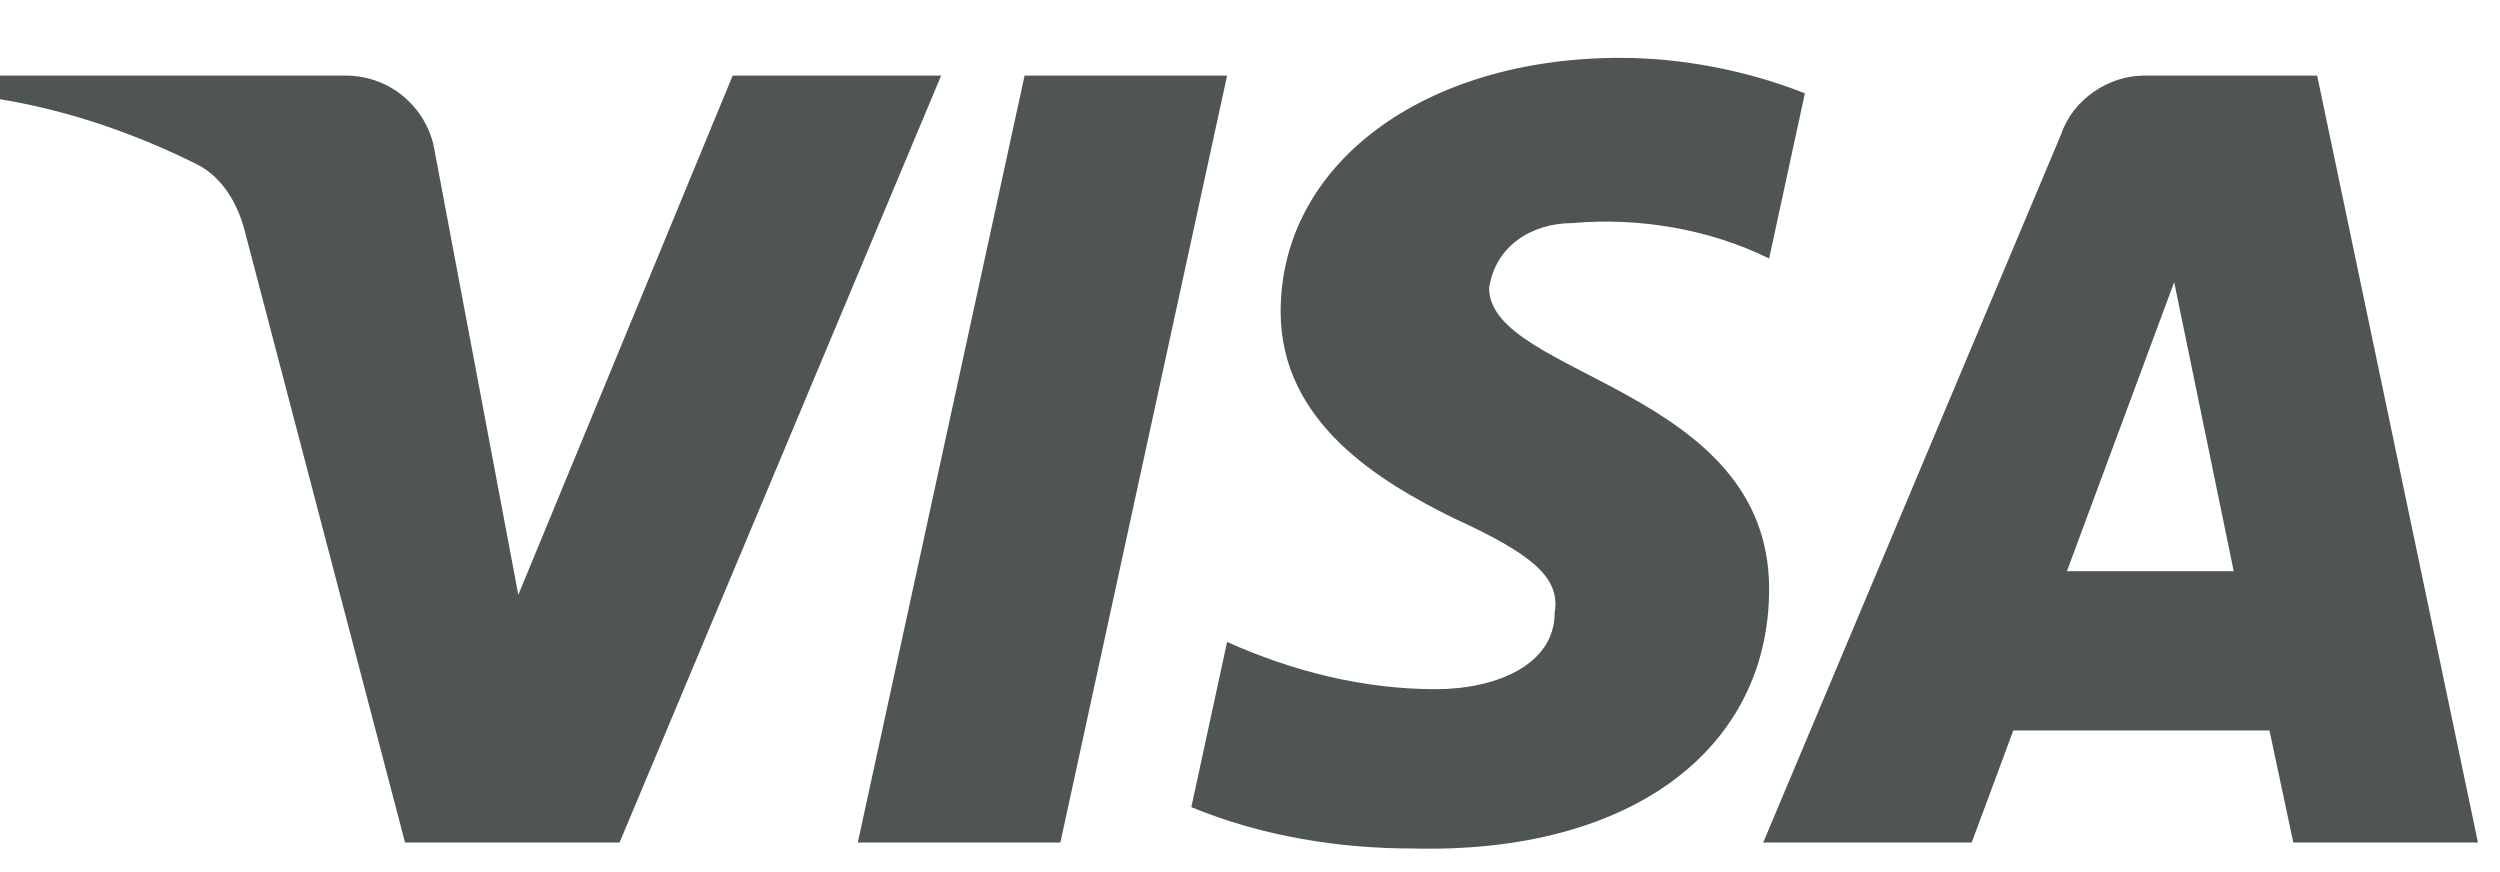 <svg width="43" height="15" viewBox="0 0 43 15" fill="none" xmlns="http://www.w3.org/2000/svg">
    <path fill-rule="evenodd" clip-rule="evenodd" d="M10.656 14.492H6.967L4.201 3.94C4.07 3.454 3.791 3.025 3.381 2.823C2.358 2.315 1.23 1.91 0 1.706V1.3H5.942C6.762 1.3 7.377 1.91 7.48 2.619L8.915 10.231L12.602 1.3H16.188L10.656 14.492ZM18.238 14.492H14.754L17.623 1.3H21.106L18.238 14.492ZM25.613 4.954C25.716 4.243 26.331 3.837 27.048 3.837C28.176 3.735 29.404 3.939 30.429 4.446L31.044 1.605C30.019 1.199 28.892 0.995 27.869 0.995C24.487 0.995 22.027 2.822 22.027 5.359C22.027 7.288 23.77 8.301 25 8.911C26.331 9.52 26.843 9.926 26.741 10.534C26.741 11.447 25.716 11.854 24.692 11.854C23.462 11.854 22.232 11.549 21.106 11.041L20.491 13.883C21.721 14.39 23.052 14.594 24.282 14.594C28.073 14.694 30.429 12.868 30.429 10.128C30.429 6.678 25.613 6.475 25.613 4.954ZM42.621 14.492L39.855 1.3H36.884C36.269 1.3 35.654 1.706 35.449 2.315L30.327 14.492H33.913L34.629 12.564H39.035L39.445 14.492H42.621ZM37.396 4.853L38.42 9.825H35.551L37.396 4.853Z" fill="#4F5554"/>
</svg>

